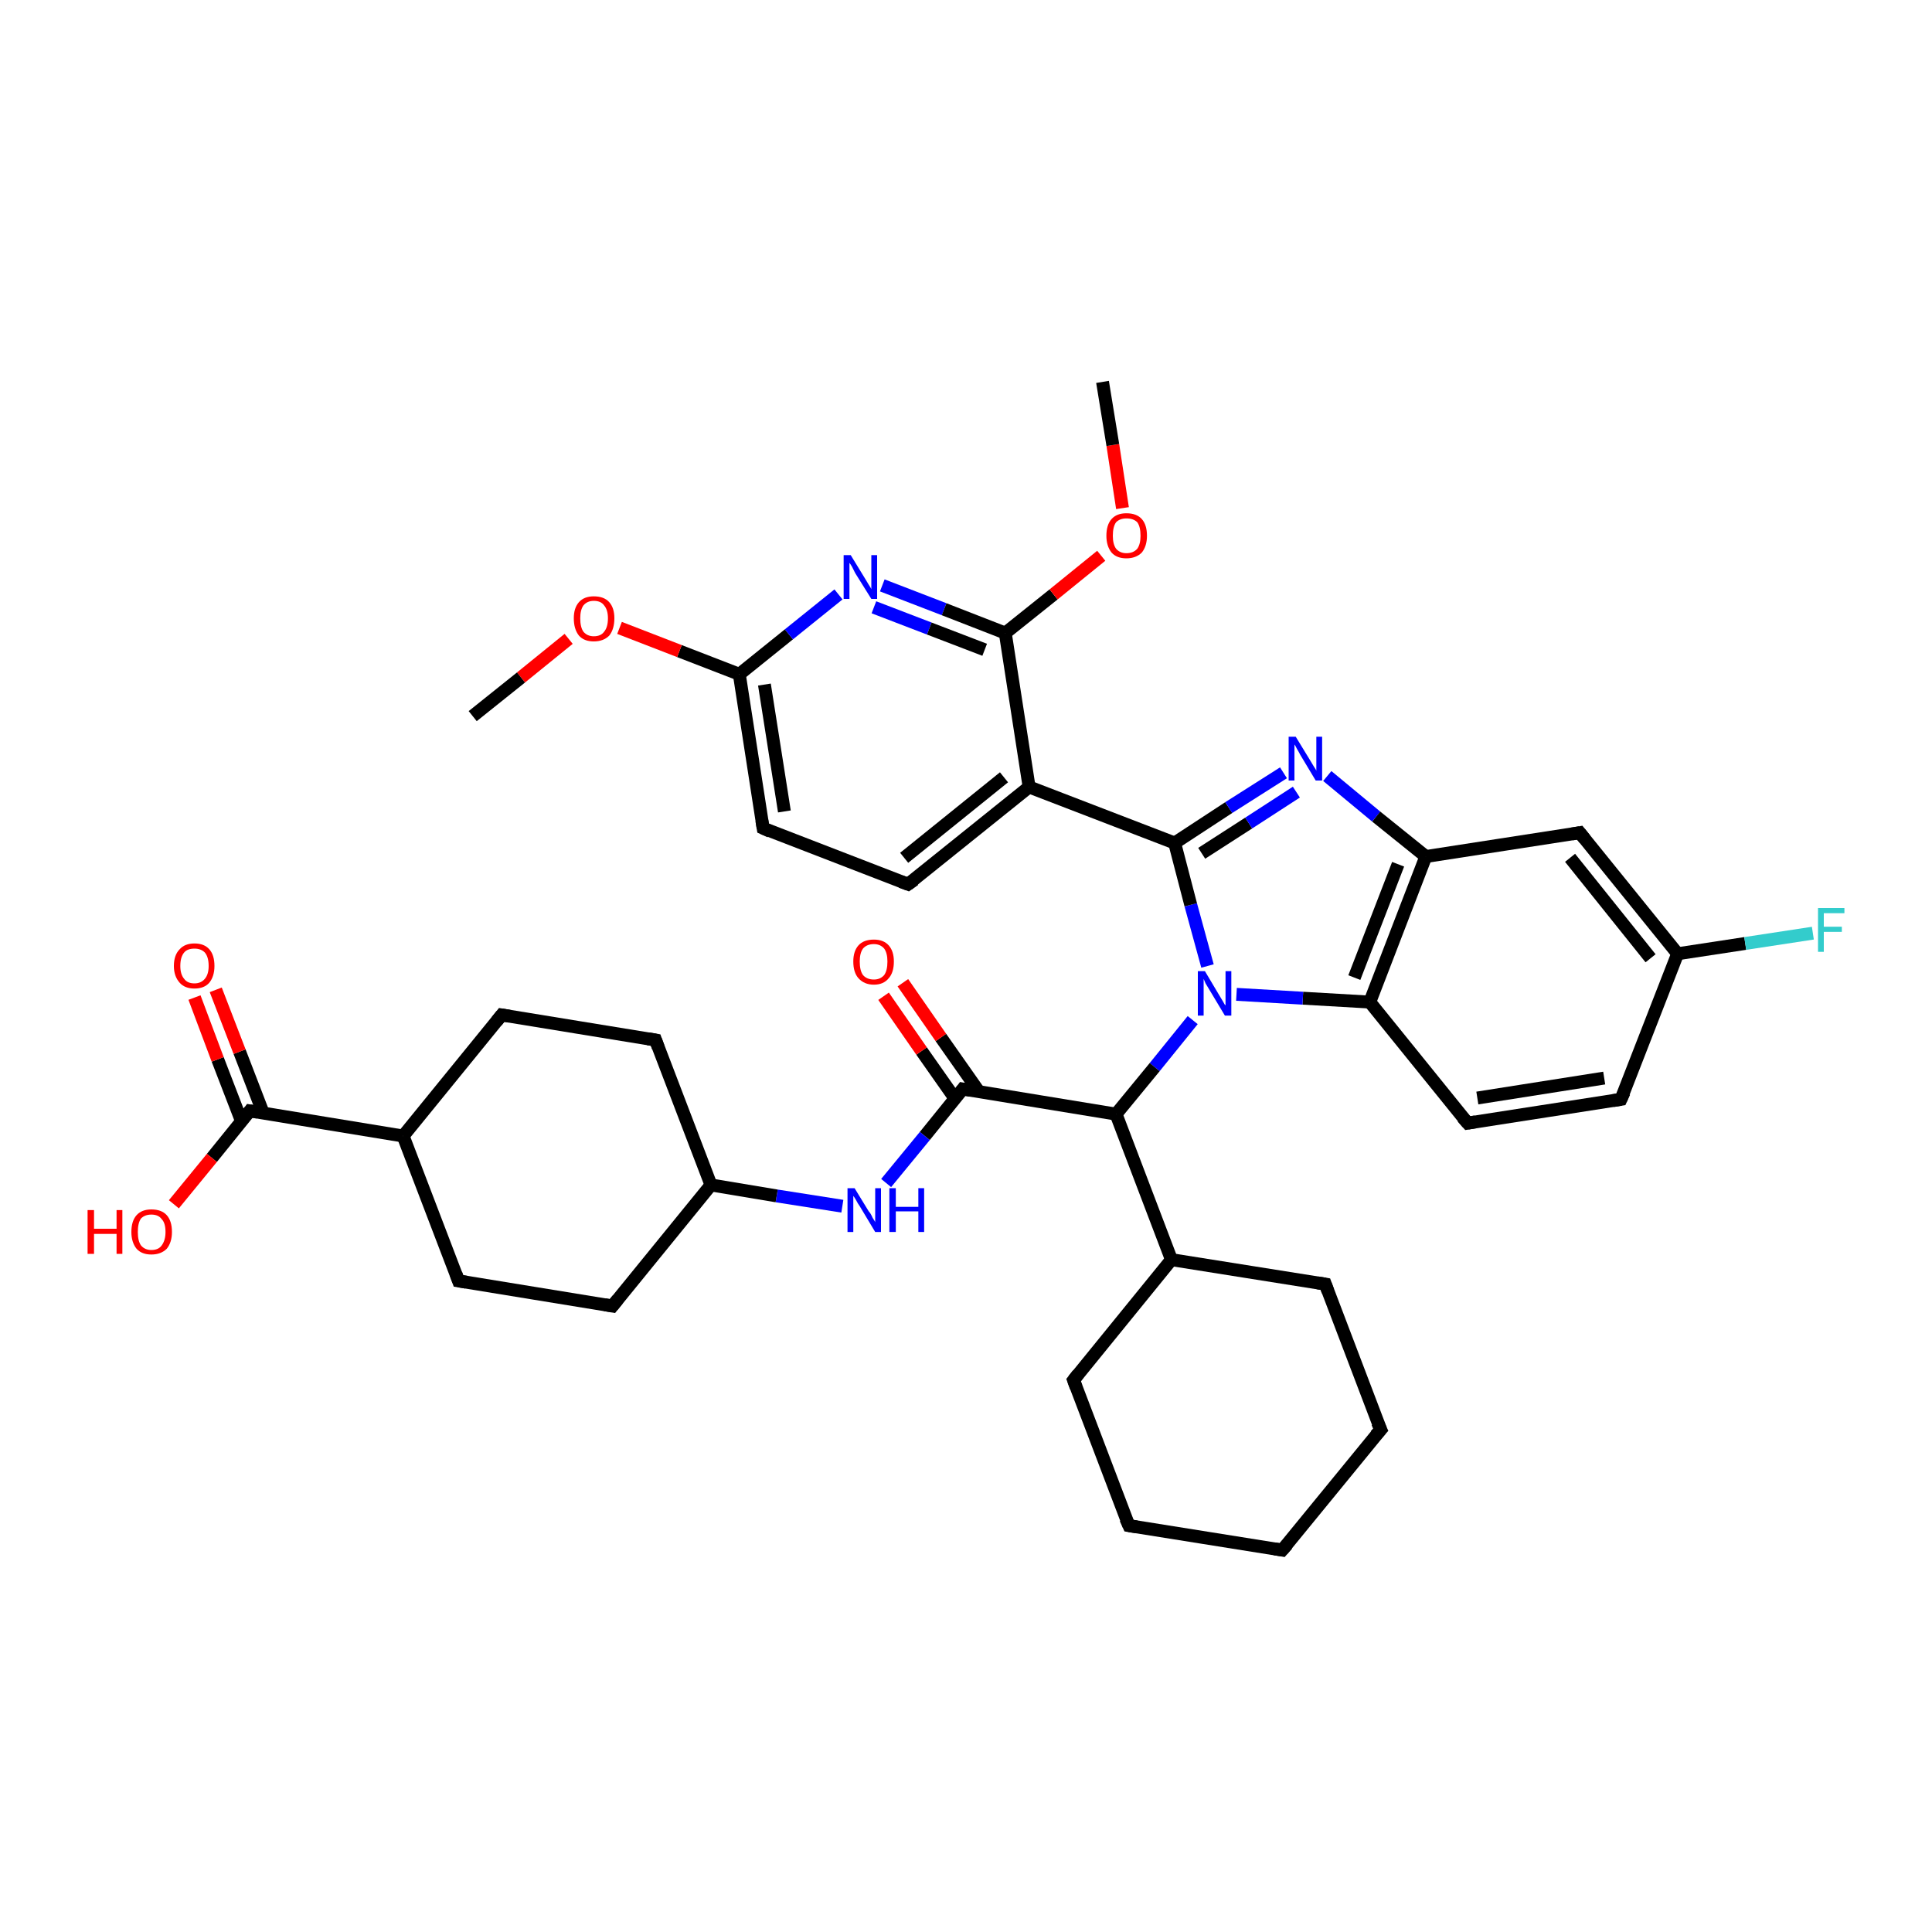 <?xml version='1.0' encoding='iso-8859-1'?>
<svg version='1.1' baseProfile='full'
              xmlns='http://www.w3.org/2000/svg'
                      xmlns:rdkit='http://www.rdkit.org/xml'
                      xmlns:xlink='http://www.w3.org/1999/xlink'
                  xml:space='preserve'
width='300px' height='300px' viewBox='0 0 300 300'>
<!-- END OF HEADER -->
<rect style='opacity:1.0;fill:#FFFFFF;stroke:none' width='300.0' height='300.0' x='0.0' y='0.0'> </rect>
<path class='bond-0 atom-0 atom-1' d='M 206.1,120.5 L 213.7,126.8' style='fill:none;fill-rule:evenodd;stroke:#0000FF;stroke-width:2.0px;stroke-linecap:butt;stroke-linejoin:miter;stroke-opacity:1' />
<path class='bond-0 atom-0 atom-1' d='M 213.7,126.8 L 221.4,133.0' style='fill:none;fill-rule:evenodd;stroke:#000000;stroke-width:2.0px;stroke-linecap:butt;stroke-linejoin:miter;stroke-opacity:1' />
<path class='bond-1 atom-1 atom-2' d='M 221.4,133.0 L 212.7,155.6' style='fill:none;fill-rule:evenodd;stroke:#000000;stroke-width:2.0px;stroke-linecap:butt;stroke-linejoin:miter;stroke-opacity:1' />
<path class='bond-1 atom-1 atom-2' d='M 217.1,134.2 L 210.3,151.8' style='fill:none;fill-rule:evenodd;stroke:#000000;stroke-width:2.0px;stroke-linecap:butt;stroke-linejoin:miter;stroke-opacity:1' />
<path class='bond-2 atom-2 atom-3' d='M 212.7,155.6 L 202.3,155.0' style='fill:none;fill-rule:evenodd;stroke:#000000;stroke-width:2.0px;stroke-linecap:butt;stroke-linejoin:miter;stroke-opacity:1' />
<path class='bond-2 atom-2 atom-3' d='M 202.3,155.0 L 192.0,154.4' style='fill:none;fill-rule:evenodd;stroke:#0000FF;stroke-width:2.0px;stroke-linecap:butt;stroke-linejoin:miter;stroke-opacity:1' />
<path class='bond-3 atom-3 atom-4' d='M 185.2,158.4 L 179.3,165.7' style='fill:none;fill-rule:evenodd;stroke:#0000FF;stroke-width:2.0px;stroke-linecap:butt;stroke-linejoin:miter;stroke-opacity:1' />
<path class='bond-3 atom-3 atom-4' d='M 179.3,165.7 L 173.3,173.0' style='fill:none;fill-rule:evenodd;stroke:#000000;stroke-width:2.0px;stroke-linecap:butt;stroke-linejoin:miter;stroke-opacity:1' />
<path class='bond-4 atom-4 atom-5' d='M 173.3,173.0 L 149.5,169.1' style='fill:none;fill-rule:evenodd;stroke:#000000;stroke-width:2.0px;stroke-linecap:butt;stroke-linejoin:miter;stroke-opacity:1' />
<path class='bond-5 atom-5 atom-6' d='M 152.0,169.5 L 146.1,161.1' style='fill:none;fill-rule:evenodd;stroke:#000000;stroke-width:2.0px;stroke-linecap:butt;stroke-linejoin:miter;stroke-opacity:1' />
<path class='bond-5 atom-5 atom-6' d='M 146.1,161.1 L 140.2,152.6' style='fill:none;fill-rule:evenodd;stroke:#FF0000;stroke-width:2.0px;stroke-linecap:butt;stroke-linejoin:miter;stroke-opacity:1' />
<path class='bond-5 atom-5 atom-6' d='M 148.3,170.6 L 143.1,163.2' style='fill:none;fill-rule:evenodd;stroke:#000000;stroke-width:2.0px;stroke-linecap:butt;stroke-linejoin:miter;stroke-opacity:1' />
<path class='bond-5 atom-5 atom-6' d='M 143.1,163.2 L 137.2,154.7' style='fill:none;fill-rule:evenodd;stroke:#FF0000;stroke-width:2.0px;stroke-linecap:butt;stroke-linejoin:miter;stroke-opacity:1' />
<path class='bond-6 atom-5 atom-7' d='M 149.5,169.1 L 143.6,176.4' style='fill:none;fill-rule:evenodd;stroke:#000000;stroke-width:2.0px;stroke-linecap:butt;stroke-linejoin:miter;stroke-opacity:1' />
<path class='bond-6 atom-5 atom-7' d='M 143.6,176.4 L 137.6,183.7' style='fill:none;fill-rule:evenodd;stroke:#0000FF;stroke-width:2.0px;stroke-linecap:butt;stroke-linejoin:miter;stroke-opacity:1' />
<path class='bond-7 atom-7 atom-8' d='M 130.8,187.3 L 120.6,185.7' style='fill:none;fill-rule:evenodd;stroke:#0000FF;stroke-width:2.0px;stroke-linecap:butt;stroke-linejoin:miter;stroke-opacity:1' />
<path class='bond-7 atom-7 atom-8' d='M 120.6,185.7 L 110.4,184.0' style='fill:none;fill-rule:evenodd;stroke:#000000;stroke-width:2.0px;stroke-linecap:butt;stroke-linejoin:miter;stroke-opacity:1' />
<path class='bond-8 atom-8 atom-9' d='M 110.4,184.0 L 95.1,202.8' style='fill:none;fill-rule:evenodd;stroke:#000000;stroke-width:2.0px;stroke-linecap:butt;stroke-linejoin:miter;stroke-opacity:1' />
<path class='bond-9 atom-9 atom-10' d='M 95.1,202.8 L 71.2,198.9' style='fill:none;fill-rule:evenodd;stroke:#000000;stroke-width:2.0px;stroke-linecap:butt;stroke-linejoin:miter;stroke-opacity:1' />
<path class='bond-10 atom-10 atom-11' d='M 71.2,198.9 L 62.6,176.4' style='fill:none;fill-rule:evenodd;stroke:#000000;stroke-width:2.0px;stroke-linecap:butt;stroke-linejoin:miter;stroke-opacity:1' />
<path class='bond-11 atom-11 atom-12' d='M 62.6,176.4 L 77.9,157.6' style='fill:none;fill-rule:evenodd;stroke:#000000;stroke-width:2.0px;stroke-linecap:butt;stroke-linejoin:miter;stroke-opacity:1' />
<path class='bond-12 atom-12 atom-13' d='M 77.9,157.6 L 101.8,161.5' style='fill:none;fill-rule:evenodd;stroke:#000000;stroke-width:2.0px;stroke-linecap:butt;stroke-linejoin:miter;stroke-opacity:1' />
<path class='bond-13 atom-11 atom-14' d='M 62.6,176.4 L 38.8,172.5' style='fill:none;fill-rule:evenodd;stroke:#000000;stroke-width:2.0px;stroke-linecap:butt;stroke-linejoin:miter;stroke-opacity:1' />
<path class='bond-14 atom-14 atom-15' d='M 38.8,172.5 L 32.9,179.8' style='fill:none;fill-rule:evenodd;stroke:#000000;stroke-width:2.0px;stroke-linecap:butt;stroke-linejoin:miter;stroke-opacity:1' />
<path class='bond-14 atom-14 atom-15' d='M 32.9,179.8 L 27.0,187.0' style='fill:none;fill-rule:evenodd;stroke:#FF0000;stroke-width:2.0px;stroke-linecap:butt;stroke-linejoin:miter;stroke-opacity:1' />
<path class='bond-15 atom-14 atom-16' d='M 40.9,172.9 L 37.2,163.3' style='fill:none;fill-rule:evenodd;stroke:#000000;stroke-width:2.0px;stroke-linecap:butt;stroke-linejoin:miter;stroke-opacity:1' />
<path class='bond-15 atom-14 atom-16' d='M 37.2,163.3 L 33.5,153.7' style='fill:none;fill-rule:evenodd;stroke:#FF0000;stroke-width:2.0px;stroke-linecap:butt;stroke-linejoin:miter;stroke-opacity:1' />
<path class='bond-15 atom-14 atom-16' d='M 37.5,174.1 L 33.8,164.5' style='fill:none;fill-rule:evenodd;stroke:#000000;stroke-width:2.0px;stroke-linecap:butt;stroke-linejoin:miter;stroke-opacity:1' />
<path class='bond-15 atom-14 atom-16' d='M 33.8,164.5 L 30.2,154.9' style='fill:none;fill-rule:evenodd;stroke:#FF0000;stroke-width:2.0px;stroke-linecap:butt;stroke-linejoin:miter;stroke-opacity:1' />
<path class='bond-16 atom-4 atom-17' d='M 173.3,173.0 L 181.9,195.6' style='fill:none;fill-rule:evenodd;stroke:#000000;stroke-width:2.0px;stroke-linecap:butt;stroke-linejoin:miter;stroke-opacity:1' />
<path class='bond-17 atom-17 atom-18' d='M 181.9,195.6 L 205.8,199.4' style='fill:none;fill-rule:evenodd;stroke:#000000;stroke-width:2.0px;stroke-linecap:butt;stroke-linejoin:miter;stroke-opacity:1' />
<path class='bond-18 atom-18 atom-19' d='M 205.8,199.4 L 214.4,222.0' style='fill:none;fill-rule:evenodd;stroke:#000000;stroke-width:2.0px;stroke-linecap:butt;stroke-linejoin:miter;stroke-opacity:1' />
<path class='bond-19 atom-19 atom-20' d='M 214.4,222.0 L 199.1,240.7' style='fill:none;fill-rule:evenodd;stroke:#000000;stroke-width:2.0px;stroke-linecap:butt;stroke-linejoin:miter;stroke-opacity:1' />
<path class='bond-20 atom-20 atom-21' d='M 199.1,240.7 L 175.3,236.9' style='fill:none;fill-rule:evenodd;stroke:#000000;stroke-width:2.0px;stroke-linecap:butt;stroke-linejoin:miter;stroke-opacity:1' />
<path class='bond-21 atom-21 atom-22' d='M 175.3,236.9 L 166.7,214.3' style='fill:none;fill-rule:evenodd;stroke:#000000;stroke-width:2.0px;stroke-linecap:butt;stroke-linejoin:miter;stroke-opacity:1' />
<path class='bond-22 atom-3 atom-23' d='M 187.5,150.0 L 184.9,140.5' style='fill:none;fill-rule:evenodd;stroke:#0000FF;stroke-width:2.0px;stroke-linecap:butt;stroke-linejoin:miter;stroke-opacity:1' />
<path class='bond-22 atom-3 atom-23' d='M 184.9,140.5 L 182.4,130.9' style='fill:none;fill-rule:evenodd;stroke:#000000;stroke-width:2.0px;stroke-linecap:butt;stroke-linejoin:miter;stroke-opacity:1' />
<path class='bond-23 atom-23 atom-24' d='M 182.4,130.9 L 159.8,122.2' style='fill:none;fill-rule:evenodd;stroke:#000000;stroke-width:2.0px;stroke-linecap:butt;stroke-linejoin:miter;stroke-opacity:1' />
<path class='bond-24 atom-24 atom-25' d='M 159.8,122.2 L 141.0,137.3' style='fill:none;fill-rule:evenodd;stroke:#000000;stroke-width:2.0px;stroke-linecap:butt;stroke-linejoin:miter;stroke-opacity:1' />
<path class='bond-24 atom-24 atom-25' d='M 155.9,120.7 L 140.4,133.2' style='fill:none;fill-rule:evenodd;stroke:#000000;stroke-width:2.0px;stroke-linecap:butt;stroke-linejoin:miter;stroke-opacity:1' />
<path class='bond-25 atom-25 atom-26' d='M 141.0,137.3 L 118.5,128.6' style='fill:none;fill-rule:evenodd;stroke:#000000;stroke-width:2.0px;stroke-linecap:butt;stroke-linejoin:miter;stroke-opacity:1' />
<path class='bond-26 atom-26 atom-27' d='M 118.5,128.6 L 114.8,104.7' style='fill:none;fill-rule:evenodd;stroke:#000000;stroke-width:2.0px;stroke-linecap:butt;stroke-linejoin:miter;stroke-opacity:1' />
<path class='bond-26 atom-26 atom-27' d='M 121.8,126.0 L 118.7,106.3' style='fill:none;fill-rule:evenodd;stroke:#000000;stroke-width:2.0px;stroke-linecap:butt;stroke-linejoin:miter;stroke-opacity:1' />
<path class='bond-27 atom-27 atom-28' d='M 114.8,104.7 L 105.5,101.1' style='fill:none;fill-rule:evenodd;stroke:#000000;stroke-width:2.0px;stroke-linecap:butt;stroke-linejoin:miter;stroke-opacity:1' />
<path class='bond-27 atom-27 atom-28' d='M 105.5,101.1 L 96.2,97.5' style='fill:none;fill-rule:evenodd;stroke:#FF0000;stroke-width:2.0px;stroke-linecap:butt;stroke-linejoin:miter;stroke-opacity:1' />
<path class='bond-28 atom-28 atom-29' d='M 88.3,99.2 L 80.9,105.2' style='fill:none;fill-rule:evenodd;stroke:#FF0000;stroke-width:2.0px;stroke-linecap:butt;stroke-linejoin:miter;stroke-opacity:1' />
<path class='bond-28 atom-28 atom-29' d='M 80.9,105.2 L 73.4,111.2' style='fill:none;fill-rule:evenodd;stroke:#000000;stroke-width:2.0px;stroke-linecap:butt;stroke-linejoin:miter;stroke-opacity:1' />
<path class='bond-29 atom-27 atom-30' d='M 114.8,104.7 L 122.5,98.5' style='fill:none;fill-rule:evenodd;stroke:#000000;stroke-width:2.0px;stroke-linecap:butt;stroke-linejoin:miter;stroke-opacity:1' />
<path class='bond-29 atom-27 atom-30' d='M 122.5,98.5 L 130.2,92.3' style='fill:none;fill-rule:evenodd;stroke:#0000FF;stroke-width:2.0px;stroke-linecap:butt;stroke-linejoin:miter;stroke-opacity:1' />
<path class='bond-30 atom-30 atom-31' d='M 137.0,90.9 L 146.6,94.6' style='fill:none;fill-rule:evenodd;stroke:#0000FF;stroke-width:2.0px;stroke-linecap:butt;stroke-linejoin:miter;stroke-opacity:1' />
<path class='bond-30 atom-30 atom-31' d='M 146.6,94.6 L 156.1,98.3' style='fill:none;fill-rule:evenodd;stroke:#000000;stroke-width:2.0px;stroke-linecap:butt;stroke-linejoin:miter;stroke-opacity:1' />
<path class='bond-30 atom-30 atom-31' d='M 135.7,94.3 L 144.3,97.6' style='fill:none;fill-rule:evenodd;stroke:#0000FF;stroke-width:2.0px;stroke-linecap:butt;stroke-linejoin:miter;stroke-opacity:1' />
<path class='bond-30 atom-30 atom-31' d='M 144.3,97.6 L 152.9,100.9' style='fill:none;fill-rule:evenodd;stroke:#000000;stroke-width:2.0px;stroke-linecap:butt;stroke-linejoin:miter;stroke-opacity:1' />
<path class='bond-31 atom-31 atom-32' d='M 156.1,98.3 L 163.6,92.3' style='fill:none;fill-rule:evenodd;stroke:#000000;stroke-width:2.0px;stroke-linecap:butt;stroke-linejoin:miter;stroke-opacity:1' />
<path class='bond-31 atom-31 atom-32' d='M 163.6,92.3 L 171.0,86.3' style='fill:none;fill-rule:evenodd;stroke:#FF0000;stroke-width:2.0px;stroke-linecap:butt;stroke-linejoin:miter;stroke-opacity:1' />
<path class='bond-32 atom-32 atom-33' d='M 174.3,78.9 L 172.8,69.1' style='fill:none;fill-rule:evenodd;stroke:#FF0000;stroke-width:2.0px;stroke-linecap:butt;stroke-linejoin:miter;stroke-opacity:1' />
<path class='bond-32 atom-32 atom-33' d='M 172.8,69.1 L 171.2,59.3' style='fill:none;fill-rule:evenodd;stroke:#000000;stroke-width:2.0px;stroke-linecap:butt;stroke-linejoin:miter;stroke-opacity:1' />
<path class='bond-33 atom-2 atom-34' d='M 212.7,155.6 L 227.9,174.4' style='fill:none;fill-rule:evenodd;stroke:#000000;stroke-width:2.0px;stroke-linecap:butt;stroke-linejoin:miter;stroke-opacity:1' />
<path class='bond-34 atom-34 atom-35' d='M 227.9,174.4 L 251.7,170.7' style='fill:none;fill-rule:evenodd;stroke:#000000;stroke-width:2.0px;stroke-linecap:butt;stroke-linejoin:miter;stroke-opacity:1' />
<path class='bond-34 atom-34 atom-35' d='M 229.4,170.5 L 249.1,167.4' style='fill:none;fill-rule:evenodd;stroke:#000000;stroke-width:2.0px;stroke-linecap:butt;stroke-linejoin:miter;stroke-opacity:1' />
<path class='bond-35 atom-35 atom-36' d='M 251.7,170.7 L 260.5,148.1' style='fill:none;fill-rule:evenodd;stroke:#000000;stroke-width:2.0px;stroke-linecap:butt;stroke-linejoin:miter;stroke-opacity:1' />
<path class='bond-36 atom-36 atom-37' d='M 260.5,148.1 L 245.3,129.3' style='fill:none;fill-rule:evenodd;stroke:#000000;stroke-width:2.0px;stroke-linecap:butt;stroke-linejoin:miter;stroke-opacity:1' />
<path class='bond-36 atom-36 atom-37' d='M 256.3,148.8 L 243.8,133.2' style='fill:none;fill-rule:evenodd;stroke:#000000;stroke-width:2.0px;stroke-linecap:butt;stroke-linejoin:miter;stroke-opacity:1' />
<path class='bond-37 atom-36 atom-38' d='M 260.5,148.1 L 271.0,146.5' style='fill:none;fill-rule:evenodd;stroke:#000000;stroke-width:2.0px;stroke-linecap:butt;stroke-linejoin:miter;stroke-opacity:1' />
<path class='bond-37 atom-36 atom-38' d='M 271.0,146.5 L 281.5,144.9' style='fill:none;fill-rule:evenodd;stroke:#33CCCC;stroke-width:2.0px;stroke-linecap:butt;stroke-linejoin:miter;stroke-opacity:1' />
<path class='bond-38 atom-13 atom-8' d='M 101.8,161.5 L 110.4,184.0' style='fill:none;fill-rule:evenodd;stroke:#000000;stroke-width:2.0px;stroke-linecap:butt;stroke-linejoin:miter;stroke-opacity:1' />
<path class='bond-39 atom-22 atom-17' d='M 166.7,214.3 L 181.9,195.6' style='fill:none;fill-rule:evenodd;stroke:#000000;stroke-width:2.0px;stroke-linecap:butt;stroke-linejoin:miter;stroke-opacity:1' />
<path class='bond-40 atom-23 atom-0' d='M 182.4,130.9 L 190.8,125.4' style='fill:none;fill-rule:evenodd;stroke:#000000;stroke-width:2.0px;stroke-linecap:butt;stroke-linejoin:miter;stroke-opacity:1' />
<path class='bond-40 atom-23 atom-0' d='M 190.8,125.4 L 199.3,120.0' style='fill:none;fill-rule:evenodd;stroke:#0000FF;stroke-width:2.0px;stroke-linecap:butt;stroke-linejoin:miter;stroke-opacity:1' />
<path class='bond-40 atom-23 atom-0' d='M 186.6,132.5 L 193.9,127.8' style='fill:none;fill-rule:evenodd;stroke:#000000;stroke-width:2.0px;stroke-linecap:butt;stroke-linejoin:miter;stroke-opacity:1' />
<path class='bond-40 atom-23 atom-0' d='M 193.9,127.8 L 201.3,123.0' style='fill:none;fill-rule:evenodd;stroke:#0000FF;stroke-width:2.0px;stroke-linecap:butt;stroke-linejoin:miter;stroke-opacity:1' />
<path class='bond-41 atom-31 atom-24' d='M 156.1,98.3 L 159.8,122.2' style='fill:none;fill-rule:evenodd;stroke:#000000;stroke-width:2.0px;stroke-linecap:butt;stroke-linejoin:miter;stroke-opacity:1' />
<path class='bond-42 atom-37 atom-1' d='M 245.3,129.3 L 221.4,133.0' style='fill:none;fill-rule:evenodd;stroke:#000000;stroke-width:2.0px;stroke-linecap:butt;stroke-linejoin:miter;stroke-opacity:1' />
<path d='M 150.7,169.3 L 149.5,169.1 L 149.2,169.5' style='fill:none;stroke:#000000;stroke-width:2.0px;stroke-linecap:butt;stroke-linejoin:miter;stroke-opacity:1;' />
<path d='M 95.9,201.8 L 95.1,202.8 L 93.9,202.6' style='fill:none;stroke:#000000;stroke-width:2.0px;stroke-linecap:butt;stroke-linejoin:miter;stroke-opacity:1;' />
<path d='M 72.4,199.1 L 71.2,198.9 L 70.8,197.8' style='fill:none;stroke:#000000;stroke-width:2.0px;stroke-linecap:butt;stroke-linejoin:miter;stroke-opacity:1;' />
<path d='M 77.1,158.6 L 77.9,157.6 L 79.1,157.8' style='fill:none;stroke:#000000;stroke-width:2.0px;stroke-linecap:butt;stroke-linejoin:miter;stroke-opacity:1;' />
<path d='M 100.6,161.3 L 101.8,161.5 L 102.2,162.6' style='fill:none;stroke:#000000;stroke-width:2.0px;stroke-linecap:butt;stroke-linejoin:miter;stroke-opacity:1;' />
<path d='M 40.0,172.7 L 38.8,172.5 L 38.5,172.9' style='fill:none;stroke:#000000;stroke-width:2.0px;stroke-linecap:butt;stroke-linejoin:miter;stroke-opacity:1;' />
<path d='M 204.6,199.2 L 205.8,199.4 L 206.2,200.5' style='fill:none;stroke:#000000;stroke-width:2.0px;stroke-linecap:butt;stroke-linejoin:miter;stroke-opacity:1;' />
<path d='M 213.9,220.9 L 214.4,222.0 L 213.6,222.9' style='fill:none;stroke:#000000;stroke-width:2.0px;stroke-linecap:butt;stroke-linejoin:miter;stroke-opacity:1;' />
<path d='M 199.9,239.8 L 199.1,240.7 L 197.9,240.5' style='fill:none;stroke:#000000;stroke-width:2.0px;stroke-linecap:butt;stroke-linejoin:miter;stroke-opacity:1;' />
<path d='M 176.5,237.1 L 175.3,236.9 L 174.8,235.8' style='fill:none;stroke:#000000;stroke-width:2.0px;stroke-linecap:butt;stroke-linejoin:miter;stroke-opacity:1;' />
<path d='M 167.1,215.4 L 166.7,214.3 L 167.4,213.4' style='fill:none;stroke:#000000;stroke-width:2.0px;stroke-linecap:butt;stroke-linejoin:miter;stroke-opacity:1;' />
<path d='M 142.0,136.6 L 141.0,137.3 L 139.9,136.9' style='fill:none;stroke:#000000;stroke-width:2.0px;stroke-linecap:butt;stroke-linejoin:miter;stroke-opacity:1;' />
<path d='M 119.6,129.1 L 118.5,128.6 L 118.3,127.4' style='fill:none;stroke:#000000;stroke-width:2.0px;stroke-linecap:butt;stroke-linejoin:miter;stroke-opacity:1;' />
<path d='M 227.1,173.5 L 227.9,174.4 L 229.1,174.2' style='fill:none;stroke:#000000;stroke-width:2.0px;stroke-linecap:butt;stroke-linejoin:miter;stroke-opacity:1;' />
<path d='M 250.5,170.9 L 251.7,170.7 L 252.2,169.6' style='fill:none;stroke:#000000;stroke-width:2.0px;stroke-linecap:butt;stroke-linejoin:miter;stroke-opacity:1;' />
<path d='M 246.1,130.3 L 245.3,129.3 L 244.1,129.5' style='fill:none;stroke:#000000;stroke-width:2.0px;stroke-linecap:butt;stroke-linejoin:miter;stroke-opacity:1;' />
<path class='atom-0' d='M 201.2 114.4
L 203.4 118.0
Q 203.6 118.3, 204.0 119.0
Q 204.4 119.6, 204.4 119.7
L 204.4 114.4
L 205.3 114.4
L 205.3 121.2
L 204.3 121.2
L 201.9 117.2
Q 201.7 116.8, 201.4 116.3
Q 201.1 115.7, 201.0 115.6
L 201.0 121.2
L 200.1 121.2
L 200.1 114.4
L 201.2 114.4
' fill='#0000FF'/>
<path class='atom-3' d='M 187.1 150.8
L 189.3 154.5
Q 189.5 154.8, 189.9 155.5
Q 190.2 156.1, 190.3 156.1
L 190.3 150.8
L 191.2 150.8
L 191.2 157.7
L 190.2 157.7
L 187.8 153.7
Q 187.5 153.2, 187.2 152.7
Q 187.0 152.2, 186.9 152.0
L 186.9 157.7
L 186.0 157.7
L 186.0 150.8
L 187.1 150.8
' fill='#0000FF'/>
<path class='atom-6' d='M 132.5 149.3
Q 132.5 147.7, 133.3 146.8
Q 134.1 145.9, 135.7 145.9
Q 137.2 145.9, 138.0 146.8
Q 138.8 147.7, 138.8 149.3
Q 138.8 151.0, 138.0 151.9
Q 137.2 152.9, 135.7 152.9
Q 134.2 152.9, 133.3 151.9
Q 132.5 151.0, 132.5 149.3
M 135.7 152.1
Q 136.7 152.1, 137.3 151.4
Q 137.8 150.7, 137.8 149.3
Q 137.8 148.0, 137.3 147.3
Q 136.7 146.6, 135.7 146.6
Q 134.6 146.6, 134.0 147.3
Q 133.5 148.0, 133.5 149.3
Q 133.5 150.7, 134.0 151.4
Q 134.6 152.1, 135.7 152.1
' fill='#FF0000'/>
<path class='atom-7' d='M 132.7 184.5
L 134.9 188.1
Q 135.2 188.4, 135.5 189.1
Q 135.9 189.7, 135.9 189.8
L 135.9 184.5
L 136.8 184.5
L 136.8 191.3
L 135.9 191.3
L 133.5 187.3
Q 133.2 186.9, 132.9 186.3
Q 132.6 185.8, 132.5 185.7
L 132.5 191.3
L 131.6 191.3
L 131.6 184.5
L 132.7 184.5
' fill='#0000FF'/>
<path class='atom-7' d='M 138.1 184.5
L 139.1 184.5
L 139.1 187.4
L 142.6 187.4
L 142.6 184.5
L 143.5 184.5
L 143.5 191.3
L 142.6 191.3
L 142.6 188.1
L 139.1 188.1
L 139.1 191.3
L 138.1 191.3
L 138.1 184.5
' fill='#0000FF'/>
<path class='atom-15' d='M 13.6 187.9
L 14.6 187.9
L 14.6 190.8
L 18.1 190.8
L 18.1 187.9
L 19.0 187.9
L 19.0 194.7
L 18.1 194.7
L 18.1 191.6
L 14.6 191.6
L 14.6 194.7
L 13.6 194.7
L 13.6 187.9
' fill='#FF0000'/>
<path class='atom-15' d='M 20.4 191.3
Q 20.4 189.6, 21.2 188.7
Q 22.0 187.8, 23.5 187.8
Q 25.1 187.8, 25.9 188.7
Q 26.7 189.6, 26.7 191.3
Q 26.7 192.9, 25.9 193.9
Q 25.0 194.8, 23.5 194.8
Q 22.0 194.8, 21.2 193.9
Q 20.4 192.9, 20.4 191.3
M 23.5 194.1
Q 24.6 194.1, 25.1 193.4
Q 25.7 192.6, 25.7 191.3
Q 25.7 189.9, 25.1 189.3
Q 24.6 188.6, 23.5 188.6
Q 22.5 188.6, 21.9 189.2
Q 21.4 189.9, 21.4 191.3
Q 21.4 192.7, 21.9 193.4
Q 22.5 194.1, 23.5 194.1
' fill='#FF0000'/>
<path class='atom-16' d='M 27.0 150.0
Q 27.0 148.3, 27.9 147.4
Q 28.7 146.5, 30.2 146.5
Q 31.7 146.5, 32.5 147.4
Q 33.3 148.3, 33.3 150.0
Q 33.3 151.6, 32.5 152.6
Q 31.7 153.5, 30.2 153.5
Q 28.7 153.5, 27.9 152.6
Q 27.0 151.6, 27.0 150.0
M 30.2 152.7
Q 31.2 152.7, 31.8 152.0
Q 32.4 151.3, 32.4 150.0
Q 32.4 148.6, 31.8 147.9
Q 31.2 147.3, 30.2 147.3
Q 29.1 147.3, 28.6 147.9
Q 28.0 148.6, 28.0 150.0
Q 28.0 151.3, 28.6 152.0
Q 29.1 152.7, 30.2 152.7
' fill='#FF0000'/>
<path class='atom-28' d='M 89.1 96.0
Q 89.1 94.4, 89.9 93.5
Q 90.7 92.6, 92.2 92.6
Q 93.8 92.6, 94.6 93.5
Q 95.4 94.4, 95.4 96.0
Q 95.4 97.7, 94.6 98.7
Q 93.7 99.6, 92.2 99.6
Q 90.7 99.6, 89.9 98.7
Q 89.1 97.7, 89.1 96.0
M 92.2 98.8
Q 93.3 98.8, 93.8 98.1
Q 94.4 97.4, 94.4 96.0
Q 94.4 94.7, 93.8 94.0
Q 93.3 93.3, 92.2 93.3
Q 91.2 93.3, 90.6 94.0
Q 90.1 94.7, 90.1 96.0
Q 90.1 97.4, 90.6 98.1
Q 91.2 98.8, 92.2 98.8
' fill='#FF0000'/>
<path class='atom-30' d='M 132.1 86.2
L 134.3 89.8
Q 134.5 90.1, 134.9 90.8
Q 135.3 91.4, 135.3 91.5
L 135.3 86.2
L 136.2 86.2
L 136.2 93.0
L 135.3 93.0
L 132.8 89.0
Q 132.6 88.6, 132.3 88.0
Q 132.0 87.5, 131.9 87.4
L 131.9 93.0
L 131.0 93.0
L 131.0 86.2
L 132.1 86.2
' fill='#0000FF'/>
<path class='atom-32' d='M 171.8 83.2
Q 171.8 81.5, 172.6 80.6
Q 173.4 79.7, 174.9 79.7
Q 176.5 79.7, 177.3 80.6
Q 178.1 81.5, 178.1 83.2
Q 178.1 84.8, 177.3 85.8
Q 176.4 86.7, 174.9 86.7
Q 173.4 86.7, 172.6 85.8
Q 171.8 84.8, 171.8 83.2
M 174.9 85.9
Q 176.0 85.9, 176.6 85.2
Q 177.1 84.5, 177.1 83.2
Q 177.1 81.8, 176.6 81.1
Q 176.0 80.5, 174.9 80.5
Q 173.9 80.5, 173.3 81.1
Q 172.8 81.8, 172.8 83.2
Q 172.8 84.5, 173.3 85.2
Q 173.9 85.9, 174.9 85.9
' fill='#FF0000'/>
<path class='atom-38' d='M 282.3 141.0
L 286.4 141.0
L 286.4 141.8
L 283.2 141.8
L 283.2 143.9
L 286.0 143.9
L 286.0 144.7
L 283.2 144.7
L 283.2 147.8
L 282.3 147.8
L 282.3 141.0
' fill='#33CCCC'/>
</svg>
